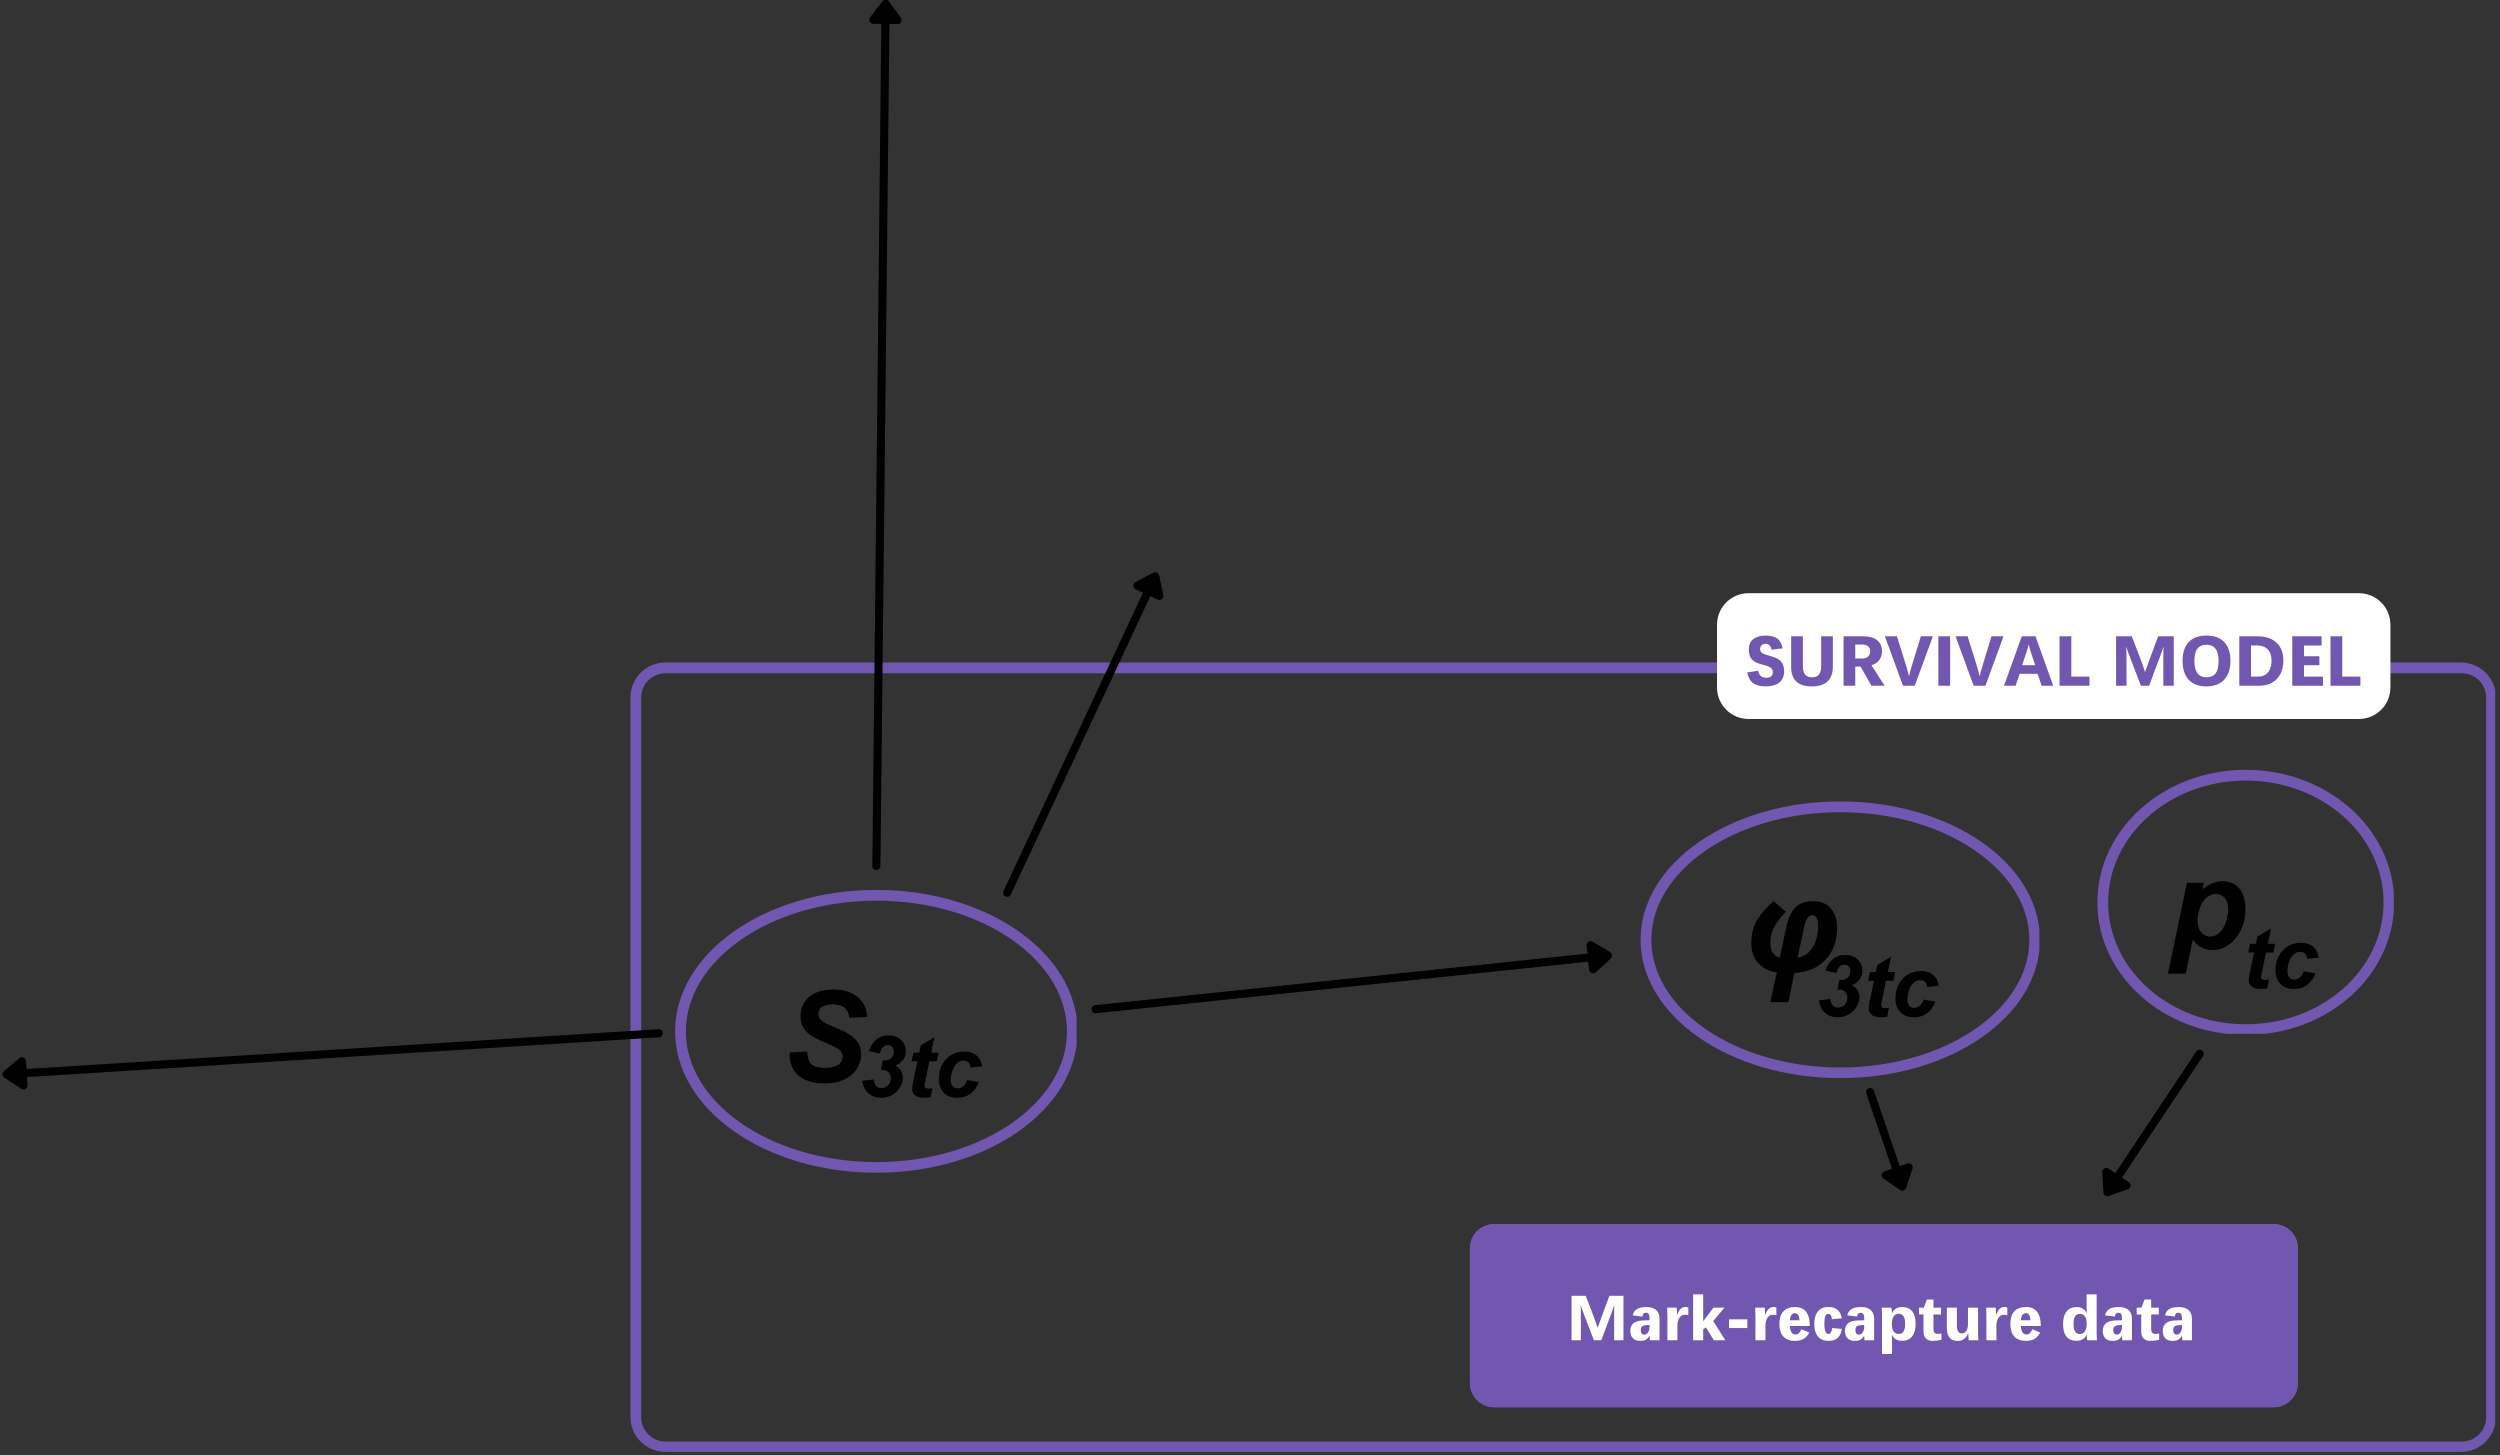 <svg xmlns="http://www.w3.org/2000/svg" xmlns:xlink="http://www.w3.org/1999/xlink" width="926" zoomAndPan="magnify" viewBox="0 0 694.5 404.25" height="539" preserveAspectRatio="xMidYMid meet" version="1.0"><rect x="0" y="0" width="694.5" height="404.25" fill="#333333" stroke="none"/><defs><g/><clipPath id="a2b1ff7fba"><path d="M 175.129 184.035 L 693.164 184.035 L 693.164 403.379 L 175.129 403.379 Z M 175.129 184.035 " clip-rule="nonzero"/></clipPath><clipPath id="8771ebe208"><path d="M 184.859 184.035 L 683.648 184.035 C 686.23 184.035 688.703 185.059 690.527 186.887 C 692.355 188.711 693.379 191.188 693.379 193.766 L 693.379 393.609 C 693.379 396.191 692.355 398.668 690.527 400.492 C 688.703 402.316 686.23 403.344 683.648 403.344 L 184.859 403.344 C 182.281 403.344 179.805 402.316 177.98 400.492 C 176.156 398.668 175.129 396.191 175.129 393.609 L 175.129 193.766 C 175.129 191.188 176.156 188.711 177.98 186.887 C 179.805 185.059 182.281 184.035 184.859 184.035 Z M 184.859 184.035 " clip-rule="nonzero"/></clipPath><clipPath id="7c6050dd57"><path d="M 408.332 340.055 L 638.477 340.055 L 638.477 390.93 L 408.332 390.93 Z M 408.332 340.055 " clip-rule="nonzero"/></clipPath><clipPath id="7b93b35411"><path d="M 415.07 340.055 L 631.648 340.055 C 635.371 340.055 638.387 343.07 638.387 346.789 L 638.387 384.195 C 638.387 387.914 635.371 390.93 631.648 390.93 L 415.07 390.93 C 411.348 390.93 408.332 387.914 408.332 384.195 L 408.332 346.789 C 408.332 343.07 411.348 340.055 415.07 340.055 Z M 415.07 340.055 " clip-rule="nonzero"/></clipPath><clipPath id="f4398d85dd"><path d="M 408.348 340.055 L 638.156 340.055 L 638.156 390.957 L 408.348 390.957 Z M 408.348 340.055 " clip-rule="nonzero"/></clipPath><clipPath id="9574417e4d"><path d="M 415.082 340.055 L 631.629 340.055 C 635.348 340.055 638.363 343.07 638.363 346.789 L 638.363 384.188 C 638.363 387.906 635.348 390.922 631.629 390.922 L 415.082 390.922 C 411.363 390.922 408.348 387.906 408.348 384.188 L 408.348 346.789 C 408.348 343.07 411.363 340.055 415.082 340.055 Z M 415.082 340.055 " clip-rule="nonzero"/></clipPath><clipPath id="dfc38f2737"><path d="M 187.543 247.215 L 299.086 247.215 L 299.086 325.816 L 187.543 325.816 Z M 187.543 247.215 " clip-rule="nonzero"/></clipPath><clipPath id="f7f22d78b9"><path d="M 243.445 247.215 C 212.57 247.215 187.543 264.801 187.543 286.5 C 187.543 308.195 212.57 325.781 243.445 325.781 C 274.316 325.781 299.344 308.195 299.344 286.5 C 299.344 264.801 274.316 247.215 243.445 247.215 Z M 243.445 247.215 " clip-rule="nonzero"/></clipPath><clipPath id="843dd8706a"><path d="M 0.395 274 L 196 274 L 196 311 L 0.395 311 Z M 0.395 274 " clip-rule="nonzero"/></clipPath><clipPath id="455492f73b"><path d="M 0.395 293 L 8 293 L 8 303 L 0.395 303 Z M 0.395 293 " clip-rule="nonzero"/></clipPath><clipPath id="2f216a1c35"><path d="M 455.75 222.633 L 566.543 222.633 L 566.543 299.656 L 455.75 299.656 Z M 455.75 222.633 " clip-rule="nonzero"/></clipPath><clipPath id="ce1befa19b"><path d="M 511.219 222.633 C 480.586 222.633 455.75 239.84 455.75 261.066 C 455.75 282.289 480.586 299.496 511.219 299.496 C 541.855 299.496 566.691 282.289 566.691 261.066 C 566.691 239.84 541.855 222.633 511.219 222.633 Z M 511.219 222.633 " clip-rule="nonzero"/></clipPath><clipPath id="7504b5178b"><path d="M 582.652 213.852 L 665 213.852 L 665 287.215 L 582.652 287.215 Z M 582.652 213.852 " clip-rule="nonzero"/></clipPath><clipPath id="ce24dac139"><path d="M 623.879 213.852 C 601.109 213.852 582.652 230.34 582.652 250.676 C 582.652 271.012 601.109 287.496 623.879 287.496 C 646.645 287.496 665.102 271.012 665.102 250.676 C 665.102 230.34 646.645 213.852 623.879 213.852 Z M 623.879 213.852 " clip-rule="nonzero"/></clipPath></defs><g clip-path="url(#a2b1ff7fba)"><g clip-path="url(#8771ebe208)"><path stroke-linecap="butt" transform="matrix(0.749, 0, 0, 0.749, 175.129, 184.035)" fill="none" stroke-linejoin="miter" d="M 12.997 0 L 679.283 0 C 682.732 0 686.035 1.367 688.472 3.809 C 690.914 6.246 692.281 9.554 692.281 12.998 L 692.281 279.951 C 692.281 283.4 690.914 286.708 688.472 289.145 C 686.035 291.582 682.732 292.954 679.283 292.954 L 12.997 292.954 C 9.554 292.954 6.245 291.582 3.808 289.145 C 1.372 286.708 -0.001 283.4 -0.001 279.951 L -0.001 12.998 C -0.001 9.554 1.372 6.246 3.808 3.809 C 6.245 1.367 9.554 0 12.997 0 Z M 12.997 0 " stroke="#7257b0" stroke-width="8" stroke-opacity="1" stroke-miterlimit="4"/></g></g><path fill="#ffffff" d="M 485.727 164.793 L 655.32 164.793 C 657.637 164.793 659.859 165.715 661.496 167.352 C 663.137 168.992 664.055 171.211 664.055 173.527 L 664.055 190.996 C 664.055 193.312 663.137 195.535 661.496 197.172 C 659.859 198.809 657.637 199.73 655.32 199.73 L 485.727 199.73 C 480.902 199.73 476.992 195.82 476.992 190.996 L 476.992 173.527 C 476.992 168.703 480.902 164.793 485.727 164.793 Z M 485.727 164.793 " fill-opacity="1" fill-rule="nonzero"/><g fill="#7257b0" fill-opacity="1"><g transform="translate(484.977, 190.497)"><g><path d="M 10.656 -4.016 C 10.656 -2.66 10.207 -1.617 9.312 -0.891 C 8.426 -0.172 7.156 0.188 5.5 0.188 C 4.039 0.188 2.891 -0.117 2.047 -0.734 C 1.203 -1.359 0.656 -2.344 0.406 -3.688 L 3.438 -4.172 C 3.531 -3.547 3.773 -3.062 4.172 -2.719 C 4.566 -2.383 5.078 -2.219 5.703 -2.219 C 6.91 -2.219 7.516 -2.754 7.516 -3.828 C 7.516 -4.16 7.43 -4.438 7.266 -4.656 C 7.109 -4.875 6.895 -5.055 6.625 -5.203 C 6.352 -5.348 6.047 -5.469 5.703 -5.562 C 5.359 -5.664 5.004 -5.766 4.641 -5.859 C 3.879 -6.078 3.332 -6.258 3 -6.406 C 2.676 -6.562 2.379 -6.738 2.109 -6.938 C 1.848 -7.145 1.625 -7.391 1.438 -7.672 C 1.25 -7.961 1.102 -8.301 1 -8.688 C 0.895 -9.082 0.844 -9.531 0.844 -10.031 C 0.844 -11.281 1.25 -12.242 2.062 -12.922 C 2.883 -13.598 4.047 -13.938 5.547 -13.938 C 6.941 -13.938 8.004 -13.66 8.734 -13.109 C 9.473 -12.566 9.984 -11.66 10.266 -10.391 L 7.156 -10.016 C 7.082 -10.523 6.898 -10.926 6.609 -11.219 C 6.316 -11.508 5.953 -11.656 5.516 -11.656 C 5.055 -11.656 4.688 -11.52 4.406 -11.25 C 4.125 -10.977 3.984 -10.633 3.984 -10.219 C 3.984 -9.82 4.109 -9.5 4.359 -9.25 C 4.617 -9 5.016 -8.789 5.547 -8.625 L 7.516 -8.047 C 8.641 -7.711 9.441 -7.223 9.922 -6.578 C 10.41 -5.941 10.656 -5.086 10.656 -4.016 Z M 10.656 -4.016 "/></g></g></g><g fill="#7257b0" fill-opacity="1"><g transform="translate(496.163, 190.497)"><g><path d="M 13 -5.328 C 13 -3.504 12.508 -2.129 11.531 -1.203 C 10.551 -0.273 9.094 0.188 7.156 0.188 C 5.258 0.188 3.828 -0.266 2.859 -1.172 C 1.898 -2.078 1.422 -3.426 1.422 -5.219 L 1.422 -13.734 L 4.672 -13.734 L 4.672 -5.422 C 4.672 -4.336 4.891 -3.551 5.328 -3.062 C 5.773 -2.582 6.422 -2.344 7.266 -2.344 C 8.117 -2.344 8.75 -2.598 9.156 -3.109 C 9.562 -3.617 9.766 -4.43 9.766 -5.547 L 9.766 -13.734 L 13 -13.734 Z M 13 -5.328 "/></g></g></g><g fill="#7257b0" fill-opacity="1"><g transform="translate(510.594, 190.497)"><g><path d="M 8.953 -9.562 C 8.953 -10.164 8.754 -10.629 8.359 -10.953 C 7.973 -11.285 7.406 -11.453 6.656 -11.453 L 4.797 -11.453 L 4.797 -7.562 L 6.734 -7.562 C 7.43 -7.562 7.973 -7.738 8.359 -8.094 C 8.754 -8.445 8.953 -8.938 8.953 -9.562 Z M 12.219 -9.578 C 12.219 -8.609 11.961 -7.789 11.453 -7.125 C 10.953 -6.469 10.234 -5.988 9.297 -5.688 L 12.953 0 L 9.297 0 L 6.281 -5.312 L 4.797 -5.312 L 4.797 0 L 1.547 0 L 1.547 -13.734 L 7 -13.734 C 8.688 -13.734 9.977 -13.375 10.875 -12.656 C 11.77 -11.938 12.219 -10.91 12.219 -9.578 Z M 12.219 -9.578 "/></g></g></g><g fill="#7257b0" fill-opacity="1"><g transform="translate(523.621, 190.497)"><g><path d="M 8.297 0 L 5.031 0 L 0 -13.734 L 3.344 -13.734 L 6.016 -5.188 C 6.191 -4.602 6.332 -4.086 6.438 -3.641 C 6.539 -3.203 6.629 -2.848 6.703 -2.578 C 6.828 -3.242 7.039 -4.078 7.344 -5.078 L 9.984 -13.734 L 13.328 -13.734 Z M 8.297 0 "/></g></g></g><g fill="#7257b0" fill-opacity="1"><g transform="translate(536.931, 190.497)"><g><path d="M 1.547 0 L 1.547 -13.734 L 4.812 -13.734 L 4.812 0 Z M 1.547 0 "/></g></g></g><g fill="#7257b0" fill-opacity="1"><g transform="translate(543.255, 190.497)"><g><path d="M 8.297 0 L 5.031 0 L 0 -13.734 L 3.344 -13.734 L 6.016 -5.188 C 6.191 -4.602 6.332 -4.086 6.438 -3.641 C 6.539 -3.203 6.629 -2.848 6.703 -2.578 C 6.828 -3.242 7.039 -4.078 7.344 -5.078 L 9.984 -13.734 L 13.328 -13.734 Z M 8.297 0 "/></g></g></g><g fill="#7257b0" fill-opacity="1"><g transform="translate(556.564, 190.497)"><g><path d="M 10.609 0 L 9.484 -3.312 L 4.484 -3.312 L 3.375 0 L 0.156 0 L 5.078 -13.734 L 8.891 -13.734 L 13.828 0 Z M 6.969 -11.391 C 6.82 -10.742 6.645 -10.098 6.438 -9.453 L 5.188 -5.703 L 8.812 -5.703 L 7.562 -9.453 C 7.352 -10.098 7.172 -10.742 7.016 -11.391 Z M 6.969 -11.391 "/></g></g></g><g fill="#7257b0" fill-opacity="1"><g transform="translate(570.595, 190.497)"><g><path d="M 1.547 0 L 1.547 -13.734 L 4.812 -13.734 L 4.812 -2.531 L 9.859 -2.531 L 9.859 0 Z M 1.547 0 "/></g></g></g><g fill="#7257b0" fill-opacity="1"><g transform="translate(580.797, 190.497)"><g/></g></g><g fill="#7257b0" fill-opacity="1"><g transform="translate(586.302, 190.497)"><g><path d="M 14.672 0 L 14.672 -7.953 C 14.672 -8.441 14.676 -8.93 14.688 -9.422 C 14.707 -9.91 14.723 -10.398 14.734 -10.891 C 14.598 -10.504 14.461 -10.109 14.328 -9.703 C 14.203 -9.305 14.062 -8.91 13.906 -8.516 L 10.719 0 L 8.453 0 L 5.172 -8.516 C 4.859 -9.328 4.594 -10.117 4.375 -10.891 C 4.383 -10.398 4.395 -9.91 4.406 -9.422 C 4.426 -8.941 4.438 -8.461 4.438 -7.984 L 4.438 0 L 1.547 0 L 1.547 -13.734 L 5.906 -13.734 L 8.203 -7.781 C 8.484 -7.051 8.77 -6.258 9.062 -5.406 C 9.363 -4.562 9.535 -4.016 9.578 -3.766 C 10.078 -5.211 10.57 -6.582 11.062 -7.875 L 13.234 -13.734 L 17.562 -13.734 L 17.562 0 Z M 14.672 0 "/></g></g></g><g fill="#7257b0" fill-opacity="1"><g transform="translate(605.4, 190.497)"><g><path d="M 14.219 -6.922 C 14.219 -4.68 13.633 -2.938 12.469 -1.688 C 11.312 -0.438 9.672 0.188 7.547 0.188 C 5.41 0.188 3.77 -0.422 2.625 -1.641 C 1.488 -2.867 0.922 -4.629 0.922 -6.922 C 0.922 -9.18 1.488 -10.914 2.625 -12.125 C 3.77 -13.332 5.414 -13.938 7.562 -13.938 C 9.707 -13.938 11.352 -13.332 12.5 -12.125 C 13.645 -10.914 14.219 -9.18 14.219 -6.922 Z M 10.922 -6.922 C 10.922 -9.898 9.801 -11.391 7.562 -11.391 C 6.445 -11.391 5.609 -11.023 5.047 -10.297 C 4.484 -9.578 4.203 -8.453 4.203 -6.922 C 4.203 -3.867 5.316 -2.344 7.547 -2.344 C 8.691 -2.344 9.539 -2.707 10.094 -3.438 C 10.645 -4.176 10.922 -5.336 10.922 -6.922 Z M 10.922 -6.922 "/></g></g></g><g fill="#7257b0" fill-opacity="1"><g transform="translate(620.532, 190.497)"><g><path d="M 10.5 -6.953 C 10.5 -8.328 10.148 -9.375 9.453 -10.094 C 8.766 -10.82 7.766 -11.188 6.453 -11.188 L 4.797 -11.188 L 4.797 -2.531 L 6.828 -2.531 C 7.961 -2.531 8.859 -2.922 9.516 -3.703 C 10.172 -4.484 10.5 -5.566 10.5 -6.953 Z M 13.781 -6.953 C 13.781 -5.535 13.504 -4.301 12.953 -3.25 C 12.398 -2.195 11.617 -1.391 10.609 -0.828 C 9.598 -0.273 8.426 0 7.094 0 L 1.547 0 L 1.547 -13.734 L 6.516 -13.734 C 8.828 -13.734 10.613 -13.145 11.875 -11.969 C 13.145 -10.789 13.781 -9.117 13.781 -6.953 Z M 13.781 -6.953 "/></g></g></g><g fill="#7257b0" fill-opacity="1"><g transform="translate(635.245, 190.497)"><g><path d="M 1.547 0 L 1.547 -13.734 L 9.688 -13.734 L 9.688 -11.172 L 4.812 -11.172 L 4.812 -8.188 L 9.078 -8.188 L 9.078 -5.703 L 4.812 -5.703 L 4.812 -2.531 L 10.078 -2.531 L 10.078 0 Z M 1.547 0 "/></g></g></g><g fill="#7257b0" fill-opacity="1"><g transform="translate(645.866, 190.497)"><g><path d="M 1.547 0 L 1.547 -13.734 L 4.812 -13.734 L 4.812 -2.531 L 9.859 -2.531 L 9.859 0 Z M 1.547 0 "/></g></g></g><g clip-path="url(#7c6050dd57)"><g clip-path="url(#7b93b35411)"><path fill="#7257b0" d="M 408.332 340.055 L 638.477 340.055 L 638.477 390.93 L 408.332 390.93 Z M 408.332 340.055 " fill-opacity="1" fill-rule="nonzero"/></g></g><g clip-path="url(#f4398d85dd)"><g clip-path="url(#9574417e4d)"><path stroke-linecap="butt" transform="matrix(0.749, 0, 0, 0.749, 408.346, 340.053)" fill="none" stroke-linejoin="miter" d="M 8.998 0.002 L 298.263 0.002 C 303.23 0.002 307.258 4.031 307.258 8.998 L 307.258 58.955 C 307.258 63.923 303.23 67.951 298.263 67.951 L 8.998 67.951 C 4.03 67.951 0.002 63.923 0.002 58.955 L 0.002 8.998 C 0.002 4.031 4.03 0.002 8.998 0.002 Z M 8.998 0.002 " stroke="#7257b0" stroke-width="8" stroke-opacity="1" stroke-miterlimit="4"/></g></g><g fill="#ffffff" fill-opacity="1"><g transform="translate(435.183, 372.324)"><g><path d="M 13.219 0 L 13.219 -7.172 C 13.219 -7.609 13.223 -8.047 13.234 -8.484 C 13.242 -8.93 13.254 -9.375 13.266 -9.812 C 13.141 -9.457 13.02 -9.098 12.906 -8.734 C 12.789 -8.379 12.664 -8.023 12.531 -7.672 L 9.656 0 L 7.609 0 L 4.656 -7.672 C 4.375 -8.398 4.133 -9.113 3.938 -9.812 C 3.945 -9.375 3.957 -8.938 3.969 -8.5 C 3.977 -8.062 3.984 -7.625 3.984 -7.188 L 3.984 0 L 1.391 0 L 1.391 -12.359 L 5.328 -12.359 L 7.391 -7.016 C 7.648 -6.348 7.91 -5.633 8.172 -4.875 C 8.43 -4.113 8.582 -3.617 8.625 -3.391 C 9.07 -4.703 9.516 -5.938 9.953 -7.094 L 11.922 -12.359 L 15.812 -12.359 L 15.812 0 Z M 13.219 0 "/></g></g><g transform="translate(452.377, 372.324)"><g><path d="M 4.422 -1.562 C 4.859 -1.562 5.207 -1.773 5.469 -2.203 C 5.738 -2.629 5.875 -3.145 5.875 -3.75 L 5.875 -4.234 L 4.984 -4.203 C 4.41 -4.172 4.008 -4.039 3.781 -3.812 C 3.551 -3.594 3.438 -3.266 3.438 -2.828 C 3.438 -2.43 3.52 -2.117 3.688 -1.891 C 3.852 -1.672 4.098 -1.562 4.422 -1.562 Z M 8.641 0 L 5.953 0 L 5.875 -1.328 C 5.594 -0.785 5.258 -0.398 4.875 -0.172 C 4.488 0.055 3.945 0.172 3.25 0.172 C 2.383 0.172 1.711 -0.066 1.234 -0.547 C 0.766 -1.035 0.531 -1.719 0.531 -2.594 C 0.531 -4.469 1.703 -5.438 4.047 -5.5 L 5.875 -5.562 L 5.875 -6.016 C 5.875 -6.586 5.801 -7 5.656 -7.25 C 5.508 -7.508 5.27 -7.641 4.938 -7.641 C 4.613 -7.641 4.367 -7.555 4.203 -7.391 C 4.047 -7.223 3.938 -6.953 3.875 -6.578 L 1.172 -6.922 C 1.367 -7.742 1.773 -8.332 2.391 -8.688 C 3.016 -9.051 3.875 -9.234 4.969 -9.234 C 6.156 -9.234 7.062 -8.957 7.688 -8.406 C 8.32 -7.852 8.641 -7.031 8.641 -5.938 Z M 8.641 0 "/></g></g><g transform="translate(462.045, 372.324)"><g><path d="M 5.953 -7.078 C 5.367 -7.078 4.883 -6.801 4.5 -6.25 C 4.125 -5.707 3.938 -4.992 3.938 -4.109 L 3.938 0 L 1.156 0 L 1.156 -6.812 C 1.156 -7.562 1.133 -8.305 1.094 -9.047 L 3.75 -9.047 C 3.82 -7.984 3.859 -7.305 3.859 -7.016 L 3.891 -7.016 C 4.16 -7.816 4.477 -8.383 4.844 -8.719 C 5.207 -9.062 5.672 -9.234 6.234 -9.234 C 6.523 -9.234 6.77 -9.188 6.969 -9.094 L 6.969 -6.969 C 6.656 -7.039 6.316 -7.078 5.953 -7.078 Z M 5.953 -7.078 "/></g></g><g transform="translate(469.195, 372.324)"><g><path d="M 6.906 0 L 4.719 -3.578 L 3.953 -3.047 L 3.953 0 L 1.156 0 L 1.156 -12.75 L 3.953 -12.75 L 3.953 -5.297 L 6.797 -9.047 L 9.844 -9.047 L 6.734 -5.328 L 10.094 0 Z M 6.906 0 "/></g></g><g transform="translate(479.24, 372.324)"><g><path d="M 1.094 -3.391 L 1.094 -5.812 L 6.172 -5.812 L 6.172 -3.391 Z M 1.094 -3.391 "/></g></g><g transform="translate(486.503, 372.324)"><g><path d="M 5.953 -7.078 C 5.367 -7.078 4.883 -6.801 4.5 -6.25 C 4.125 -5.707 3.938 -4.992 3.938 -4.109 L 3.938 0 L 1.156 0 L 1.156 -6.812 C 1.156 -7.562 1.133 -8.305 1.094 -9.047 L 3.75 -9.047 C 3.82 -7.984 3.859 -7.305 3.859 -7.016 L 3.891 -7.016 C 4.16 -7.816 4.477 -8.383 4.844 -8.719 C 5.207 -9.062 5.672 -9.234 6.234 -9.234 C 6.523 -9.234 6.77 -9.188 6.969 -9.094 L 6.969 -6.969 C 6.656 -7.039 6.316 -7.078 5.953 -7.078 Z M 5.953 -7.078 "/></g></g><g transform="translate(493.653, 372.324)"><g><path d="M 3.562 -3.953 C 3.625 -3.148 3.785 -2.555 4.047 -2.172 C 4.316 -1.785 4.695 -1.594 5.188 -1.594 C 5.5 -1.594 5.773 -1.695 6.016 -1.906 C 6.266 -2.113 6.523 -2.5 6.797 -3.062 L 8.984 -2.109 C 8.555 -1.441 8.164 -0.961 7.812 -0.672 C 7.457 -0.391 7.047 -0.176 6.578 -0.031 C 6.109 0.102 5.547 0.172 4.891 0.172 C 3.523 0.172 2.477 -0.234 1.75 -1.047 C 1.02 -1.867 0.656 -3.039 0.656 -4.562 C 0.656 -6.07 1.023 -7.227 1.766 -8.031 C 2.504 -8.832 3.594 -9.234 5.031 -9.234 C 6.363 -9.234 7.375 -8.801 8.062 -7.938 C 8.758 -7.07 9.109 -5.785 9.109 -4.078 L 9.109 -3.953 Z M 4.969 -7.516 C 4.582 -7.516 4.266 -7.352 4.016 -7.031 C 3.766 -6.719 3.617 -6.223 3.578 -5.547 L 6.25 -5.547 C 6.195 -6.234 6.07 -6.734 5.875 -7.047 C 5.676 -7.359 5.375 -7.516 4.969 -7.516 Z M 4.969 -7.516 "/></g></g><g transform="translate(503.373, 372.324)"><g><path d="M 0.625 -4.5 C 0.625 -6.02 0.961 -7.191 1.641 -8.016 C 2.328 -8.836 3.297 -9.25 4.547 -9.25 C 6.703 -9.25 7.945 -8.191 8.281 -6.078 L 5.531 -5.844 C 5.508 -6.312 5.406 -6.676 5.219 -6.938 C 5.039 -7.195 4.816 -7.328 4.547 -7.328 C 4.148 -7.328 3.863 -7.109 3.688 -6.672 C 3.52 -6.242 3.438 -5.547 3.438 -4.578 C 3.438 -3.609 3.535 -2.895 3.734 -2.438 C 3.93 -1.977 4.203 -1.75 4.547 -1.75 C 5.117 -1.75 5.473 -2.297 5.609 -3.391 L 8.281 -3.156 C 8.156 -2.062 7.773 -1.234 7.141 -0.672 C 6.516 -0.109 5.66 0.172 4.578 0.172 C 3.316 0.172 2.344 -0.238 1.656 -1.062 C 0.969 -1.883 0.625 -3.031 0.625 -4.5 Z M 0.625 -4.5 "/></g></g><g transform="translate(511.997, 372.324)"><g><path d="M 4.422 -1.562 C 4.859 -1.562 5.207 -1.773 5.469 -2.203 C 5.738 -2.629 5.875 -3.145 5.875 -3.75 L 5.875 -4.234 L 4.984 -4.203 C 4.41 -4.172 4.008 -4.039 3.781 -3.812 C 3.551 -3.594 3.438 -3.266 3.438 -2.828 C 3.438 -2.43 3.52 -2.117 3.688 -1.891 C 3.852 -1.672 4.098 -1.562 4.422 -1.562 Z M 8.641 0 L 5.953 0 L 5.875 -1.328 C 5.594 -0.785 5.258 -0.398 4.875 -0.172 C 4.488 0.055 3.945 0.172 3.25 0.172 C 2.383 0.172 1.711 -0.066 1.234 -0.547 C 0.766 -1.035 0.531 -1.719 0.531 -2.594 C 0.531 -4.469 1.703 -5.438 4.047 -5.5 L 5.875 -5.562 L 5.875 -6.016 C 5.875 -6.586 5.801 -7 5.656 -7.25 C 5.508 -7.508 5.27 -7.641 4.938 -7.641 C 4.613 -7.641 4.367 -7.555 4.203 -7.391 C 4.047 -7.223 3.938 -6.953 3.875 -6.578 L 1.172 -6.922 C 1.367 -7.742 1.773 -8.332 2.391 -8.688 C 3.016 -9.051 3.875 -9.234 4.969 -9.234 C 6.156 -9.234 7.062 -8.957 7.688 -8.406 C 8.32 -7.852 8.641 -7.031 8.641 -5.938 Z M 8.641 0 "/></g></g><g transform="translate(521.665, 372.324)"><g><path d="M 10.5 -4.578 C 10.5 -3.047 10.172 -1.875 9.516 -1.062 C 8.867 -0.25 7.914 0.156 6.656 0.156 C 6.008 0.156 5.453 0.016 4.984 -0.266 C 4.523 -0.555 4.176 -0.957 3.938 -1.469 L 3.891 -1.469 C 3.922 -1.227 3.938 -0.707 3.938 0.094 L 3.938 3.812 L 1.156 3.812 L 1.156 -6.953 C 1.156 -7.578 1.125 -8.273 1.062 -9.047 L 3.75 -9.047 C 3.789 -8.922 3.828 -8.68 3.859 -8.328 C 3.891 -7.973 3.906 -7.711 3.906 -7.547 L 3.938 -7.547 C 4.457 -8.672 5.406 -9.234 6.781 -9.234 C 7.988 -9.234 8.91 -8.836 9.547 -8.047 C 10.18 -7.254 10.5 -6.098 10.5 -4.578 Z M 7.578 -4.578 C 7.578 -5.535 7.426 -6.238 7.125 -6.688 C 6.82 -7.133 6.379 -7.359 5.797 -7.359 C 5.18 -7.359 4.711 -7.109 4.391 -6.609 C 4.066 -6.117 3.906 -5.422 3.906 -4.516 C 3.906 -3.617 4.062 -2.93 4.375 -2.453 C 4.695 -1.984 5.16 -1.75 5.766 -1.75 C 6.379 -1.75 6.832 -1.973 7.125 -2.422 C 7.426 -2.879 7.578 -3.598 7.578 -4.578 Z M 7.578 -4.578 "/></g></g><g transform="translate(532.806, 372.324)"><g><path d="M 4.062 0.172 C 3.27 0.172 2.648 -0.055 2.203 -0.516 C 1.766 -0.973 1.547 -1.609 1.547 -2.422 L 1.547 -7.172 L 0.281 -7.172 L 0.281 -9.047 L 1.609 -9.047 L 2.469 -11.312 L 4.312 -11.312 L 4.312 -9.047 L 6.422 -9.047 L 6.422 -7.172 L 4.312 -7.172 L 4.312 -3.109 C 4.312 -2.211 4.688 -1.766 5.438 -1.766 C 5.801 -1.766 6.164 -1.801 6.531 -1.875 L 6.531 -0.141 C 5.957 -0.004 5.492 0.078 5.141 0.109 C 4.785 0.148 4.426 0.172 4.062 0.172 Z M 4.062 0.172 "/></g></g><g transform="translate(539.798, 372.324)"><g><path d="M 3.828 -9.047 L 3.828 -4.109 C 3.828 -2.641 4.285 -1.906 5.203 -1.906 C 5.711 -1.906 6.125 -2.141 6.438 -2.609 C 6.75 -3.086 6.906 -3.727 6.906 -4.531 L 6.906 -9.047 L 9.703 -9.047 L 9.703 -2.156 C 9.703 -1.789 9.711 -1.375 9.734 -0.906 C 9.754 -0.438 9.773 -0.133 9.797 0 L 7.109 0 C 7.098 -0.125 7.078 -0.406 7.047 -0.844 C 7.016 -1.289 7 -1.641 7 -1.891 L 6.969 -1.891 C 6.633 -1.16 6.227 -0.629 5.75 -0.297 C 5.281 0.023 4.711 0.188 4.047 0.188 C 3.055 0.188 2.305 -0.113 1.797 -0.719 C 1.285 -1.332 1.031 -2.25 1.031 -3.469 L 1.031 -9.047 Z M 3.828 -9.047 "/></g></g><g transform="translate(550.668, 372.324)"><g><path d="M 5.953 -7.078 C 5.367 -7.078 4.883 -6.801 4.5 -6.25 C 4.125 -5.707 3.938 -4.992 3.938 -4.109 L 3.938 0 L 1.156 0 L 1.156 -6.812 C 1.156 -7.562 1.133 -8.305 1.094 -9.047 L 3.75 -9.047 C 3.82 -7.984 3.859 -7.305 3.859 -7.016 L 3.891 -7.016 C 4.16 -7.816 4.477 -8.383 4.844 -8.719 C 5.207 -9.062 5.672 -9.234 6.234 -9.234 C 6.523 -9.234 6.77 -9.188 6.969 -9.094 L 6.969 -6.969 C 6.656 -7.039 6.316 -7.078 5.953 -7.078 Z M 5.953 -7.078 "/></g></g><g transform="translate(557.817, 372.324)"><g><path d="M 3.562 -3.953 C 3.625 -3.148 3.785 -2.555 4.047 -2.172 C 4.316 -1.785 4.695 -1.594 5.188 -1.594 C 5.5 -1.594 5.773 -1.695 6.016 -1.906 C 6.266 -2.113 6.523 -2.5 6.797 -3.062 L 8.984 -2.109 C 8.555 -1.441 8.164 -0.961 7.812 -0.672 C 7.457 -0.391 7.047 -0.176 6.578 -0.031 C 6.109 0.102 5.547 0.172 4.891 0.172 C 3.523 0.172 2.477 -0.234 1.75 -1.047 C 1.02 -1.867 0.656 -3.039 0.656 -4.562 C 0.656 -6.07 1.023 -7.227 1.766 -8.031 C 2.504 -8.832 3.594 -9.234 5.031 -9.234 C 6.363 -9.234 7.375 -8.801 8.062 -7.938 C 8.758 -7.07 9.109 -5.785 9.109 -4.078 L 9.109 -3.953 Z M 4.969 -7.516 C 4.582 -7.516 4.266 -7.352 4.016 -7.031 C 3.766 -6.719 3.617 -6.223 3.578 -5.547 L 6.25 -5.547 C 6.195 -6.234 6.07 -6.734 5.875 -7.047 C 5.676 -7.359 5.375 -7.516 4.969 -7.516 Z M 4.969 -7.516 "/></g></g><g transform="translate(567.538, 372.324)"><g/></g><g transform="translate(572.494, 372.324)"><g><path d="M 3.531 -4.516 C 3.531 -3.555 3.68 -2.852 3.984 -2.406 C 4.285 -1.957 4.727 -1.734 5.312 -1.734 C 5.926 -1.734 6.391 -1.977 6.703 -2.469 C 7.023 -2.969 7.188 -3.672 7.188 -4.578 C 7.188 -5.453 7.031 -6.125 6.719 -6.594 C 6.406 -7.07 5.941 -7.312 5.328 -7.312 C 4.723 -7.312 4.27 -7.086 3.969 -6.641 C 3.676 -6.191 3.531 -5.484 3.531 -4.516 Z M 0.625 -4.516 C 0.625 -6.035 0.945 -7.195 1.594 -8 C 2.25 -8.812 3.188 -9.219 4.406 -9.219 C 5.695 -9.219 6.617 -8.672 7.172 -7.578 L 7.219 -7.578 C 7.188 -8.016 7.172 -8.539 7.172 -9.156 L 7.172 -12.75 L 9.953 -12.75 L 9.953 -2.109 C 9.953 -1.484 9.984 -0.781 10.047 0 L 7.312 0 C 7.27 -0.082 7.234 -0.301 7.203 -0.656 C 7.18 -1.02 7.172 -1.297 7.172 -1.484 L 7.141 -1.484 C 6.617 -0.391 5.664 0.156 4.281 0.156 C 3.082 0.156 2.172 -0.238 1.547 -1.031 C 0.93 -1.832 0.625 -2.992 0.625 -4.516 Z M 0.625 -4.516 "/></g></g><g transform="translate(583.618, 372.324)"><g><path d="M 4.422 -1.562 C 4.859 -1.562 5.207 -1.773 5.469 -2.203 C 5.738 -2.629 5.875 -3.145 5.875 -3.75 L 5.875 -4.234 L 4.984 -4.203 C 4.41 -4.172 4.008 -4.039 3.781 -3.812 C 3.551 -3.594 3.438 -3.266 3.438 -2.828 C 3.438 -2.43 3.52 -2.117 3.688 -1.891 C 3.852 -1.672 4.098 -1.562 4.422 -1.562 Z M 8.641 0 L 5.953 0 L 5.875 -1.328 C 5.594 -0.785 5.258 -0.398 4.875 -0.172 C 4.488 0.055 3.945 0.172 3.25 0.172 C 2.383 0.172 1.711 -0.066 1.234 -0.547 C 0.766 -1.035 0.531 -1.719 0.531 -2.594 C 0.531 -4.469 1.703 -5.438 4.047 -5.5 L 5.875 -5.562 L 5.875 -6.016 C 5.875 -6.586 5.801 -7 5.656 -7.25 C 5.508 -7.508 5.27 -7.641 4.938 -7.641 C 4.613 -7.641 4.367 -7.555 4.203 -7.391 C 4.047 -7.223 3.938 -6.953 3.875 -6.578 L 1.172 -6.922 C 1.367 -7.742 1.773 -8.332 2.391 -8.688 C 3.016 -9.051 3.875 -9.234 4.969 -9.234 C 6.156 -9.234 7.062 -8.957 7.688 -8.406 C 8.32 -7.852 8.641 -7.031 8.641 -5.938 Z M 8.641 0 "/></g></g><g transform="translate(593.286, 372.324)"><g><path d="M 4.062 0.172 C 3.27 0.172 2.648 -0.055 2.203 -0.516 C 1.766 -0.973 1.547 -1.609 1.547 -2.422 L 1.547 -7.172 L 0.281 -7.172 L 0.281 -9.047 L 1.609 -9.047 L 2.469 -11.312 L 4.312 -11.312 L 4.312 -9.047 L 6.422 -9.047 L 6.422 -7.172 L 4.312 -7.172 L 4.312 -3.109 C 4.312 -2.211 4.688 -1.766 5.438 -1.766 C 5.801 -1.766 6.164 -1.801 6.531 -1.875 L 6.531 -0.141 C 5.957 -0.004 5.492 0.078 5.141 0.109 C 4.785 0.148 4.426 0.172 4.062 0.172 Z M 4.062 0.172 "/></g></g><g transform="translate(600.278, 372.324)"><g><path d="M 4.422 -1.562 C 4.859 -1.562 5.207 -1.773 5.469 -2.203 C 5.738 -2.629 5.875 -3.145 5.875 -3.75 L 5.875 -4.234 L 4.984 -4.203 C 4.41 -4.172 4.008 -4.039 3.781 -3.812 C 3.551 -3.594 3.438 -3.266 3.438 -2.828 C 3.438 -2.43 3.52 -2.117 3.688 -1.891 C 3.852 -1.672 4.098 -1.562 4.422 -1.562 Z M 8.641 0 L 5.953 0 L 5.875 -1.328 C 5.594 -0.785 5.258 -0.398 4.875 -0.172 C 4.488 0.055 3.945 0.172 3.25 0.172 C 2.383 0.172 1.711 -0.066 1.234 -0.547 C 0.766 -1.035 0.531 -1.719 0.531 -2.594 C 0.531 -4.469 1.703 -5.438 4.047 -5.5 L 5.875 -5.562 L 5.875 -6.016 C 5.875 -6.586 5.801 -7 5.656 -7.25 C 5.508 -7.508 5.27 -7.641 4.938 -7.641 C 4.613 -7.641 4.367 -7.555 4.203 -7.391 C 4.047 -7.223 3.938 -6.953 3.875 -6.578 L 1.172 -6.922 C 1.367 -7.742 1.773 -8.332 2.391 -8.688 C 3.016 -9.051 3.875 -9.234 4.969 -9.234 C 6.156 -9.234 7.062 -8.957 7.688 -8.406 C 8.32 -7.852 8.641 -7.031 8.641 -5.938 Z M 8.641 0 "/></g></g></g><g clip-path="url(#dfc38f2737)"><g clip-path="url(#f7f22d78b9)"><path stroke-linecap="butt" transform="matrix(0.749, 0, 0, 0.749, 187.544, 247.214)" fill="none" stroke-linejoin="miter" d="M 74.673 0.001 C 33.43 0.001 -0.002 23.492 -0.002 52.478 C -0.002 81.459 33.43 104.95 74.673 104.95 C 115.911 104.95 149.343 81.459 149.343 52.478 C 149.343 23.492 115.911 0.001 74.673 0.001 Z M 74.673 0.001 " stroke="#7257b0" stroke-width="8" stroke-opacity="1" stroke-miterlimit="4"/></g></g><g fill="#000000" fill-opacity="1"><g transform="translate(217.135, 300.546)"><g><path d="M 14.266 -25.656 C 17.086 -25.656 19.336 -24.992 21.016 -23.672 C 22.691 -22.359 23.613 -20.484 23.781 -18.047 L 18.812 -17.797 C 18.582 -20.285 17.047 -21.531 14.203 -21.531 C 12.859 -21.531 11.859 -21.297 11.203 -20.828 C 10.547 -20.359 10.219 -19.711 10.219 -18.891 C 10.219 -18.297 10.422 -17.773 10.828 -17.328 C 11.242 -16.891 11.754 -16.516 12.359 -16.203 C 12.973 -15.898 13.859 -15.516 15.016 -15.047 C 16.492 -14.43 17.707 -13.848 18.656 -13.297 C 19.602 -12.742 20.41 -12.004 21.078 -11.078 C 21.754 -10.148 22.094 -9.004 22.094 -7.641 C 22.094 -6.16 21.691 -4.812 20.891 -3.594 C 20.098 -2.375 18.945 -1.398 17.438 -0.672 C 15.938 0.055 14.148 0.422 12.078 0.422 C 8.91 0.422 6.469 -0.281 4.75 -1.688 C 3.039 -3.102 2.188 -5.227 2.188 -8.062 L 2.188 -8.172 L 7.125 -8.422 C 7.164 -7.359 7.32 -6.504 7.594 -5.859 C 7.863 -5.211 8.348 -4.723 9.047 -4.391 C 9.754 -4.066 10.766 -3.906 12.078 -3.906 C 13.703 -3.906 14.922 -4.188 15.734 -4.75 C 16.547 -5.32 16.953 -6.078 16.953 -7.016 C 16.953 -7.598 16.785 -8.086 16.453 -8.484 C 16.129 -8.891 15.609 -9.273 14.891 -9.641 C 14.172 -10.004 13.047 -10.516 11.516 -11.172 C 10.18 -11.734 9.078 -12.297 8.203 -12.859 C 7.336 -13.422 6.629 -14.129 6.078 -14.984 C 5.523 -15.848 5.25 -16.914 5.25 -18.188 C 5.25 -19.664 5.594 -20.961 6.281 -22.078 C 6.977 -23.191 8.008 -24.066 9.375 -24.703 C 10.738 -25.336 12.367 -25.656 14.266 -25.656 Z M 14.266 -25.656 "/></g></g></g><g fill="#000000" fill-opacity="1"><g transform="translate(238.292, 304.686)"><g><path d="M 8.562 -17.047 C 9.539 -17.047 10.391 -16.848 11.109 -16.453 C 11.828 -16.066 12.379 -15.535 12.766 -14.859 C 13.148 -14.191 13.344 -13.426 13.344 -12.562 C 13.344 -11.562 13.035 -10.723 12.422 -10.047 C 11.805 -9.367 11.141 -8.91 10.422 -8.672 C 11.172 -8.266 11.707 -7.758 12.031 -7.156 C 12.352 -6.551 12.516 -5.941 12.516 -5.328 C 12.516 -4.398 12.254 -3.504 11.734 -2.641 C 11.211 -1.773 10.492 -1.07 9.578 -0.531 C 8.66 0 7.641 0.266 6.516 0.266 C 5.066 0.266 3.879 -0.141 2.953 -0.953 C 2.023 -1.773 1.457 -2.938 1.25 -4.438 L 4.438 -4.812 C 4.562 -3.988 4.785 -3.383 5.109 -3 C 5.43 -2.613 5.898 -2.422 6.516 -2.422 C 7.297 -2.422 7.93 -2.68 8.422 -3.203 C 8.922 -3.723 9.172 -4.367 9.172 -5.141 C 9.172 -5.848 8.961 -6.406 8.547 -6.812 C 8.141 -7.219 7.602 -7.422 6.938 -7.422 L 6.406 -7.344 L 6.969 -10.125 C 7.062 -10.102 7.195 -10.094 7.375 -10.094 C 8.195 -10.094 8.836 -10.312 9.297 -10.75 C 9.766 -11.188 10 -11.805 10 -12.609 C 10 -13.16 9.844 -13.586 9.531 -13.891 C 9.227 -14.203 8.82 -14.359 8.312 -14.359 C 7.812 -14.359 7.379 -14.176 7.016 -13.812 C 6.648 -13.457 6.359 -12.867 6.141 -12.047 L 3.109 -12.656 C 3.578 -14.125 4.273 -15.223 5.203 -15.953 C 6.129 -16.68 7.25 -17.047 8.562 -17.047 Z M 8.562 -17.047 "/></g></g></g><g fill="#000000" fill-opacity="1"><g transform="translate(251.468, 304.686)"><g><path d="M 7.234 -12.281 L 9.266 -12.281 L 8.75 -9.859 L 6.703 -9.859 L 5.625 -4.531 C 5.457 -3.832 5.375 -3.348 5.375 -3.078 C 5.375 -2.797 5.461 -2.586 5.641 -2.453 C 5.816 -2.316 6.094 -2.25 6.469 -2.25 C 6.719 -2.25 7.082 -2.281 7.562 -2.344 L 7.047 0.125 C 6.648 0.219 6.086 0.266 5.359 0.266 C 3.066 0.266 1.922 -0.57 1.922 -2.25 C 1.922 -2.582 2.008 -3.211 2.188 -4.141 L 2.297 -4.688 L 3.391 -9.859 L 1.781 -9.859 L 2.297 -12.281 L 3.906 -12.281 L 4.312 -14.25 L 8.109 -16.547 Z M 7.234 -12.281 "/></g></g></g><g fill="#000000" fill-opacity="1"><g transform="translate(259.359, 304.686)"><g><path d="M 8.516 -12.562 C 9.953 -12.562 11.102 -12.188 11.969 -11.438 C 12.844 -10.688 13.332 -9.695 13.438 -8.469 L 10.266 -8.125 C 10.148 -9.406 9.492 -10.047 8.297 -10.047 C 7.598 -10.047 6.984 -9.789 6.453 -9.281 C 5.93 -8.77 5.52 -8.098 5.219 -7.266 C 4.926 -6.43 4.781 -5.555 4.781 -4.641 C 4.781 -3.891 4.953 -3.316 5.297 -2.922 C 5.641 -2.523 6.086 -2.328 6.641 -2.328 C 7.191 -2.328 7.707 -2.523 8.188 -2.922 C 8.664 -3.316 9.039 -3.891 9.312 -4.641 L 12.562 -4.094 C 12.039 -2.688 11.266 -1.602 10.234 -0.844 C 9.211 -0.094 8.004 0.281 6.609 0.281 C 5.004 0.281 3.742 -0.191 2.828 -1.141 C 1.91 -2.086 1.453 -3.344 1.453 -4.906 C 1.453 -6.375 1.75 -7.688 2.344 -8.844 C 2.945 -10.008 3.781 -10.922 4.844 -11.578 C 5.914 -12.234 7.141 -12.562 8.516 -12.562 Z M 8.516 -12.562 "/></g></g></g><g clip-path="url(#843dd8706a)"><path stroke-linecap="round" transform="matrix(-0.747, 0.047, -0.047, -0.747, 184.181, 288.09)" fill="none" stroke-linejoin="miter" d="M 1.502 1.5 L 236.521 1.501 " stroke="#000000" stroke-width="3" stroke-opacity="1" stroke-miterlimit="4"/></g><path fill="#000000" d="M 6.488 301.477 L 1.793 298.395 L 6.066 294.75 Z M 6.488 301.477 " fill-opacity="1" fill-rule="nonzero"/><g clip-path="url(#455492f73b)"><path stroke-linecap="round" transform="matrix(-0.747, 0.047, -0.047, -0.747, 184.181, 288.09)" fill="none" stroke-linejoin="round" d="M 238.016 -3.001 L 244.019 1.501 L 238.017 6.002 Z M 238.016 -3.001 " stroke="#000000" stroke-width="3" stroke-opacity="1" stroke-miterlimit="4"/></g><path stroke-linecap="round" transform="matrix(0.745, -0.078, 0.078, 0.745, 303.11, 279.352)" fill="none" stroke-linejoin="miter" d="M 1.499 1.499 L 185.08 1.501 " stroke="#000000" stroke-width="3" stroke-opacity="1" stroke-miterlimit="4"/><path stroke-linecap="round" transform="matrix(0.745, -0.078, 0.078, 0.745, 303.11, 279.352)" fill-opacity="1" fill="#000000" fill-rule="nonzero" stroke-linejoin="round" d="M 186.58 -3.001 L 192.582 1.501 L 186.58 6.002 Z M 186.58 -3.001 " stroke="#000000" stroke-width="3" stroke-opacity="1" stroke-miterlimit="4"/><path stroke-linecap="round" transform="matrix(0.317, -0.678, 0.678, 0.317, 278.307, 248.555)" fill="none" stroke-linejoin="miter" d="M 1.501 1.501 L 123.717 1.499 " stroke="#000000" stroke-width="3" stroke-opacity="1" stroke-miterlimit="4"/><path stroke-linecap="round" transform="matrix(0.317, -0.678, 0.678, 0.317, 278.307, 248.555)" fill-opacity="1" fill="#000000" fill-rule="nonzero" stroke-linejoin="round" d="M 125.216 -3.001 L 131.215 1.501 L 125.213 6.001 Z M 125.216 -3.001 " stroke="#000000" stroke-width="3" stroke-opacity="1" stroke-miterlimit="4"/><path stroke-linecap="round" transform="matrix(0.008, -0.749, 0.749, 0.008, 242.327, 241.672)" fill="none" stroke-linejoin="miter" d="M 1.498 1.499 L 313.798 1.498 " stroke="#000000" stroke-width="3" stroke-opacity="1" stroke-miterlimit="4"/><path stroke-linecap="round" transform="matrix(0.008, -0.749, 0.749, 0.008, 242.327, 241.672)" fill-opacity="1" fill="#000000" fill-rule="nonzero" stroke-linejoin="round" d="M 315.299 -3 L 321.296 1.501 L 315.297 6.001 Z M 315.299 -3 " stroke="#000000" stroke-width="3" stroke-opacity="1" stroke-miterlimit="4"/><g clip-path="url(#2f216a1c35)"><g clip-path="url(#ce1befa19b)"><path stroke-linecap="butt" transform="matrix(0.749, 0, 0, 0.749, 455.75, 222.635)" fill="none" stroke-linejoin="miter" d="M 74.096 -0.002 C 33.176 -0.002 0 22.983 0 51.337 C 0 79.687 33.176 102.672 74.096 102.672 C 115.02 102.672 148.196 79.687 148.196 51.337 C 148.196 22.983 115.02 -0.002 74.096 -0.002 Z M 74.096 -0.002 " stroke="#7257b0" stroke-width="8" stroke-opacity="1" stroke-miterlimit="4"/></g></g><g fill="#000000" fill-opacity="1"><g transform="translate(484.977, 269.948)"><g><path d="M 6.828 8.453 L 8.625 0.172 C 6.562 -0.109 4.863 -0.938 3.531 -2.312 C 2.207 -3.688 1.547 -5.555 1.547 -7.922 C 1.547 -10.484 2.098 -12.66 3.203 -14.453 C 4.305 -16.254 5.82 -17.969 7.75 -19.594 L 11.141 -16.672 C 9.797 -15.328 8.738 -13.973 7.969 -12.609 C 7.207 -11.254 6.828 -9.754 6.828 -8.109 C 6.828 -6.859 7.066 -5.883 7.547 -5.188 C 8.035 -4.5 8.664 -4.062 9.438 -3.875 L 11.344 -12.75 C 11.832 -15.008 12.645 -16.711 13.781 -17.859 C 14.926 -19.016 16.555 -19.594 18.672 -19.594 C 20.836 -19.594 22.492 -18.922 23.641 -17.578 C 24.797 -16.242 25.375 -14.445 25.375 -12.188 C 25.375 -9.77 24.891 -7.645 23.922 -5.812 C 22.961 -3.977 21.594 -2.523 19.812 -1.453 C 18.039 -0.391 15.938 0.195 13.5 0.312 L 11.844 8.453 Z M 14.375 -3.906 C 15.719 -4.125 16.812 -4.676 17.656 -5.562 C 18.5 -6.457 19.117 -7.539 19.516 -8.812 C 19.922 -10.082 20.125 -11.363 20.125 -12.656 C 20.125 -13.539 20 -14.27 19.75 -14.844 C 19.5 -15.426 19.082 -15.719 18.5 -15.719 C 18.051 -15.719 17.625 -15.488 17.219 -15.031 C 16.82 -14.57 16.508 -13.789 16.281 -12.688 Z M 14.375 -3.906 "/></g></g></g><g fill="#000000" fill-opacity="1"><g transform="translate(504.027, 282.323)"><g><path d="M 8.562 -17.047 C 9.539 -17.047 10.391 -16.848 11.109 -16.453 C 11.828 -16.066 12.379 -15.535 12.766 -14.859 C 13.148 -14.191 13.344 -13.426 13.344 -12.562 C 13.344 -11.562 13.035 -10.723 12.422 -10.047 C 11.805 -9.367 11.141 -8.91 10.422 -8.672 C 11.172 -8.266 11.707 -7.758 12.031 -7.156 C 12.352 -6.551 12.516 -5.941 12.516 -5.328 C 12.516 -4.398 12.254 -3.504 11.734 -2.641 C 11.211 -1.773 10.492 -1.07 9.578 -0.531 C 8.66 0 7.641 0.266 6.516 0.266 C 5.066 0.266 3.879 -0.141 2.953 -0.953 C 2.023 -1.773 1.457 -2.938 1.25 -4.438 L 4.438 -4.812 C 4.562 -3.988 4.785 -3.383 5.109 -3 C 5.43 -2.613 5.898 -2.422 6.516 -2.422 C 7.297 -2.422 7.93 -2.68 8.422 -3.203 C 8.922 -3.723 9.172 -4.367 9.172 -5.141 C 9.172 -5.848 8.961 -6.406 8.547 -6.812 C 8.141 -7.219 7.602 -7.422 6.938 -7.422 L 6.406 -7.344 L 6.969 -10.125 C 7.062 -10.102 7.195 -10.094 7.375 -10.094 C 8.195 -10.094 8.836 -10.312 9.297 -10.75 C 9.766 -11.188 10 -11.805 10 -12.609 C 10 -13.16 9.844 -13.586 9.531 -13.891 C 9.227 -14.203 8.82 -14.359 8.312 -14.359 C 7.812 -14.359 7.379 -14.176 7.016 -13.812 C 6.648 -13.457 6.359 -12.867 6.141 -12.047 L 3.109 -12.656 C 3.578 -14.125 4.273 -15.223 5.203 -15.953 C 6.129 -16.68 7.25 -17.047 8.562 -17.047 Z M 8.562 -17.047 "/></g></g></g><g fill="#000000" fill-opacity="1"><g transform="translate(517.203, 282.323)"><g><path d="M 7.234 -12.281 L 9.266 -12.281 L 8.75 -9.859 L 6.703 -9.859 L 5.625 -4.531 C 5.457 -3.832 5.375 -3.348 5.375 -3.078 C 5.375 -2.797 5.461 -2.586 5.641 -2.453 C 5.816 -2.316 6.094 -2.25 6.469 -2.25 C 6.719 -2.25 7.082 -2.281 7.562 -2.344 L 7.047 0.125 C 6.648 0.219 6.086 0.266 5.359 0.266 C 3.066 0.266 1.922 -0.57 1.922 -2.25 C 1.922 -2.582 2.008 -3.211 2.188 -4.141 L 2.297 -4.688 L 3.391 -9.859 L 1.781 -9.859 L 2.297 -12.281 L 3.906 -12.281 L 4.312 -14.25 L 8.109 -16.547 Z M 7.234 -12.281 "/></g></g></g><g fill="#000000" fill-opacity="1"><g transform="translate(525.094, 282.323)"><g><path d="M 8.516 -12.562 C 9.953 -12.562 11.102 -12.188 11.969 -11.438 C 12.844 -10.688 13.332 -9.695 13.438 -8.469 L 10.266 -8.125 C 10.148 -9.406 9.492 -10.047 8.297 -10.047 C 7.598 -10.047 6.984 -9.789 6.453 -9.281 C 5.93 -8.77 5.52 -8.098 5.219 -7.266 C 4.926 -6.43 4.781 -5.555 4.781 -4.641 C 4.781 -3.891 4.953 -3.316 5.297 -2.922 C 5.641 -2.523 6.086 -2.328 6.641 -2.328 C 7.191 -2.328 7.707 -2.523 8.188 -2.922 C 8.664 -3.316 9.039 -3.891 9.312 -4.641 L 12.562 -4.094 C 12.039 -2.688 11.266 -1.602 10.234 -0.844 C 9.211 -0.094 8.004 0.281 6.609 0.281 C 5.004 0.281 3.742 -0.191 2.828 -1.141 C 1.91 -2.086 1.453 -3.344 1.453 -4.906 C 1.453 -6.375 1.75 -7.688 2.344 -8.844 C 2.945 -10.008 3.781 -10.922 4.844 -11.578 C 5.914 -12.234 7.141 -12.562 8.516 -12.562 Z M 8.516 -12.562 "/></g></g></g><path stroke-linecap="round" transform="matrix(0.242, 0.709, -0.709, 0.242, 520.221, 301.955)" fill="none" stroke-linejoin="miter" d="M 1.498 1.5 L 31.025 1.497 " stroke="#000000" stroke-width="3" stroke-opacity="1" stroke-miterlimit="4"/><path stroke-linecap="round" transform="matrix(0.242, 0.709, -0.709, 0.242, 520.221, 301.955)" fill-opacity="1" fill="#000000" fill-rule="nonzero" stroke-linejoin="round" d="M 32.525 -3.002 L 38.526 1.501 L 32.527 6.001 Z M 32.525 -3.002 " stroke="#000000" stroke-width="3" stroke-opacity="1" stroke-miterlimit="4"/><g clip-path="url(#7504b5178b)"><g clip-path="url(#ce24dac139)"><path stroke-linecap="butt" transform="matrix(0.749, 0, 0, 0.749, 582.653, 213.852)" fill="none" stroke-linejoin="miter" d="M 55.07 -0.001 C 24.654 -0.001 -0.001 22.024 -0.001 49.189 C -0.001 76.354 24.654 98.374 55.07 98.374 C 85.48 98.374 110.135 76.354 110.135 49.189 C 110.135 22.024 85.48 -0.001 55.07 -0.001 Z M 55.07 -0.001 " stroke="#7257b0" stroke-width="8" stroke-opacity="1" stroke-miterlimit="4"/></g></g><g fill="#000000" fill-opacity="1"><g transform="translate(602.505, 263.495)"><g><path d="M 14.969 -18.672 C 16.945 -18.672 18.492 -17.984 19.609 -16.609 C 20.723 -15.234 21.281 -13.328 21.281 -10.891 C 21.281 -8.848 20.875 -6.961 20.062 -5.234 C 19.25 -3.504 18.145 -2.129 16.75 -1.109 C 15.352 -0.086 13.812 0.422 12.125 0.422 C 10.832 0.422 9.727 0.141 8.812 -0.422 C 7.895 -0.984 7.188 -1.664 6.688 -2.469 L 6.656 -2.469 L 4.688 6.969 L -0.25 6.969 L 5.031 -18.25 L 9.688 -18.25 L 9.344 -16.422 C 10.301 -17.191 11.211 -17.758 12.078 -18.125 C 12.953 -18.488 13.914 -18.672 14.969 -18.672 Z M 8 -7.781 C 8 -6.352 8.336 -5.25 9.016 -4.469 C 9.703 -3.695 10.535 -3.312 11.516 -3.312 C 12.484 -3.312 13.348 -3.688 14.109 -4.438 C 14.867 -5.188 15.453 -6.16 15.859 -7.359 C 16.273 -8.555 16.484 -9.781 16.484 -11.031 C 16.484 -12.27 16.164 -13.266 15.531 -14.016 C 14.906 -14.773 14.062 -15.156 13 -15.156 C 11.969 -15.156 11.066 -14.77 10.297 -14 C 9.535 -13.238 8.961 -12.281 8.578 -11.125 C 8.191 -9.977 8 -8.863 8 -7.781 Z M 8 -7.781 "/></g></g></g><g fill="#000000" fill-opacity="1"><g transform="translate(622.783, 274.473)"><g><path d="M 7.234 -12.281 L 9.266 -12.281 L 8.75 -9.859 L 6.703 -9.859 L 5.625 -4.531 C 5.457 -3.832 5.375 -3.348 5.375 -3.078 C 5.375 -2.797 5.461 -2.586 5.641 -2.453 C 5.816 -2.316 6.094 -2.25 6.469 -2.25 C 6.719 -2.25 7.082 -2.281 7.562 -2.344 L 7.047 0.125 C 6.648 0.219 6.086 0.266 5.359 0.266 C 3.066 0.266 1.922 -0.57 1.922 -2.25 C 1.922 -2.582 2.008 -3.211 2.188 -4.141 L 2.297 -4.688 L 3.391 -9.859 L 1.781 -9.859 L 2.297 -12.281 L 3.906 -12.281 L 4.312 -14.25 L 8.109 -16.547 Z M 7.234 -12.281 "/></g></g></g><g fill="#000000" fill-opacity="1"><g transform="translate(630.674, 274.473)"><g><path d="M 8.516 -12.562 C 9.953 -12.562 11.102 -12.188 11.969 -11.438 C 12.844 -10.688 13.332 -9.695 13.438 -8.469 L 10.266 -8.125 C 10.148 -9.406 9.492 -10.047 8.297 -10.047 C 7.598 -10.047 6.984 -9.789 6.453 -9.281 C 5.93 -8.77 5.52 -8.098 5.219 -7.266 C 4.926 -6.43 4.781 -5.555 4.781 -4.641 C 4.781 -3.891 4.953 -3.316 5.297 -2.922 C 5.641 -2.523 6.086 -2.328 6.641 -2.328 C 7.191 -2.328 7.707 -2.523 8.188 -2.922 C 8.664 -3.316 9.039 -3.891 9.312 -4.641 L 12.562 -4.094 C 12.039 -2.688 11.266 -1.602 10.234 -0.844 C 9.211 -0.094 8.004 0.281 6.609 0.281 C 5.004 0.281 3.742 -0.191 2.828 -1.141 C 1.91 -2.086 1.453 -3.344 1.453 -4.906 C 1.453 -6.375 1.75 -7.688 2.344 -8.844 C 2.945 -10.008 3.781 -10.922 4.844 -11.578 C 5.914 -12.234 7.141 -12.562 8.516 -12.562 Z M 8.516 -12.562 "/></g></g></g><path stroke-linecap="round" transform="matrix(-0.415, 0.623, -0.623, -0.415, 612.626, 292.407)" fill="none" stroke-linejoin="miter" d="M 1.498 1.498 L 55.74 1.502 " stroke="#000000" stroke-width="3" stroke-opacity="1" stroke-miterlimit="4"/><path stroke-linecap="round" transform="matrix(-0.415, 0.623, -0.623, -0.415, 612.626, 292.407)" fill-opacity="1" fill="#000000" fill-rule="nonzero" stroke-linejoin="round" d="M 57.243 -2.999 L 63.239 1.502 L 57.239 6.001 Z M 57.243 -2.999 " stroke="#000000" stroke-width="3" stroke-opacity="1" stroke-miterlimit="4"/></svg>